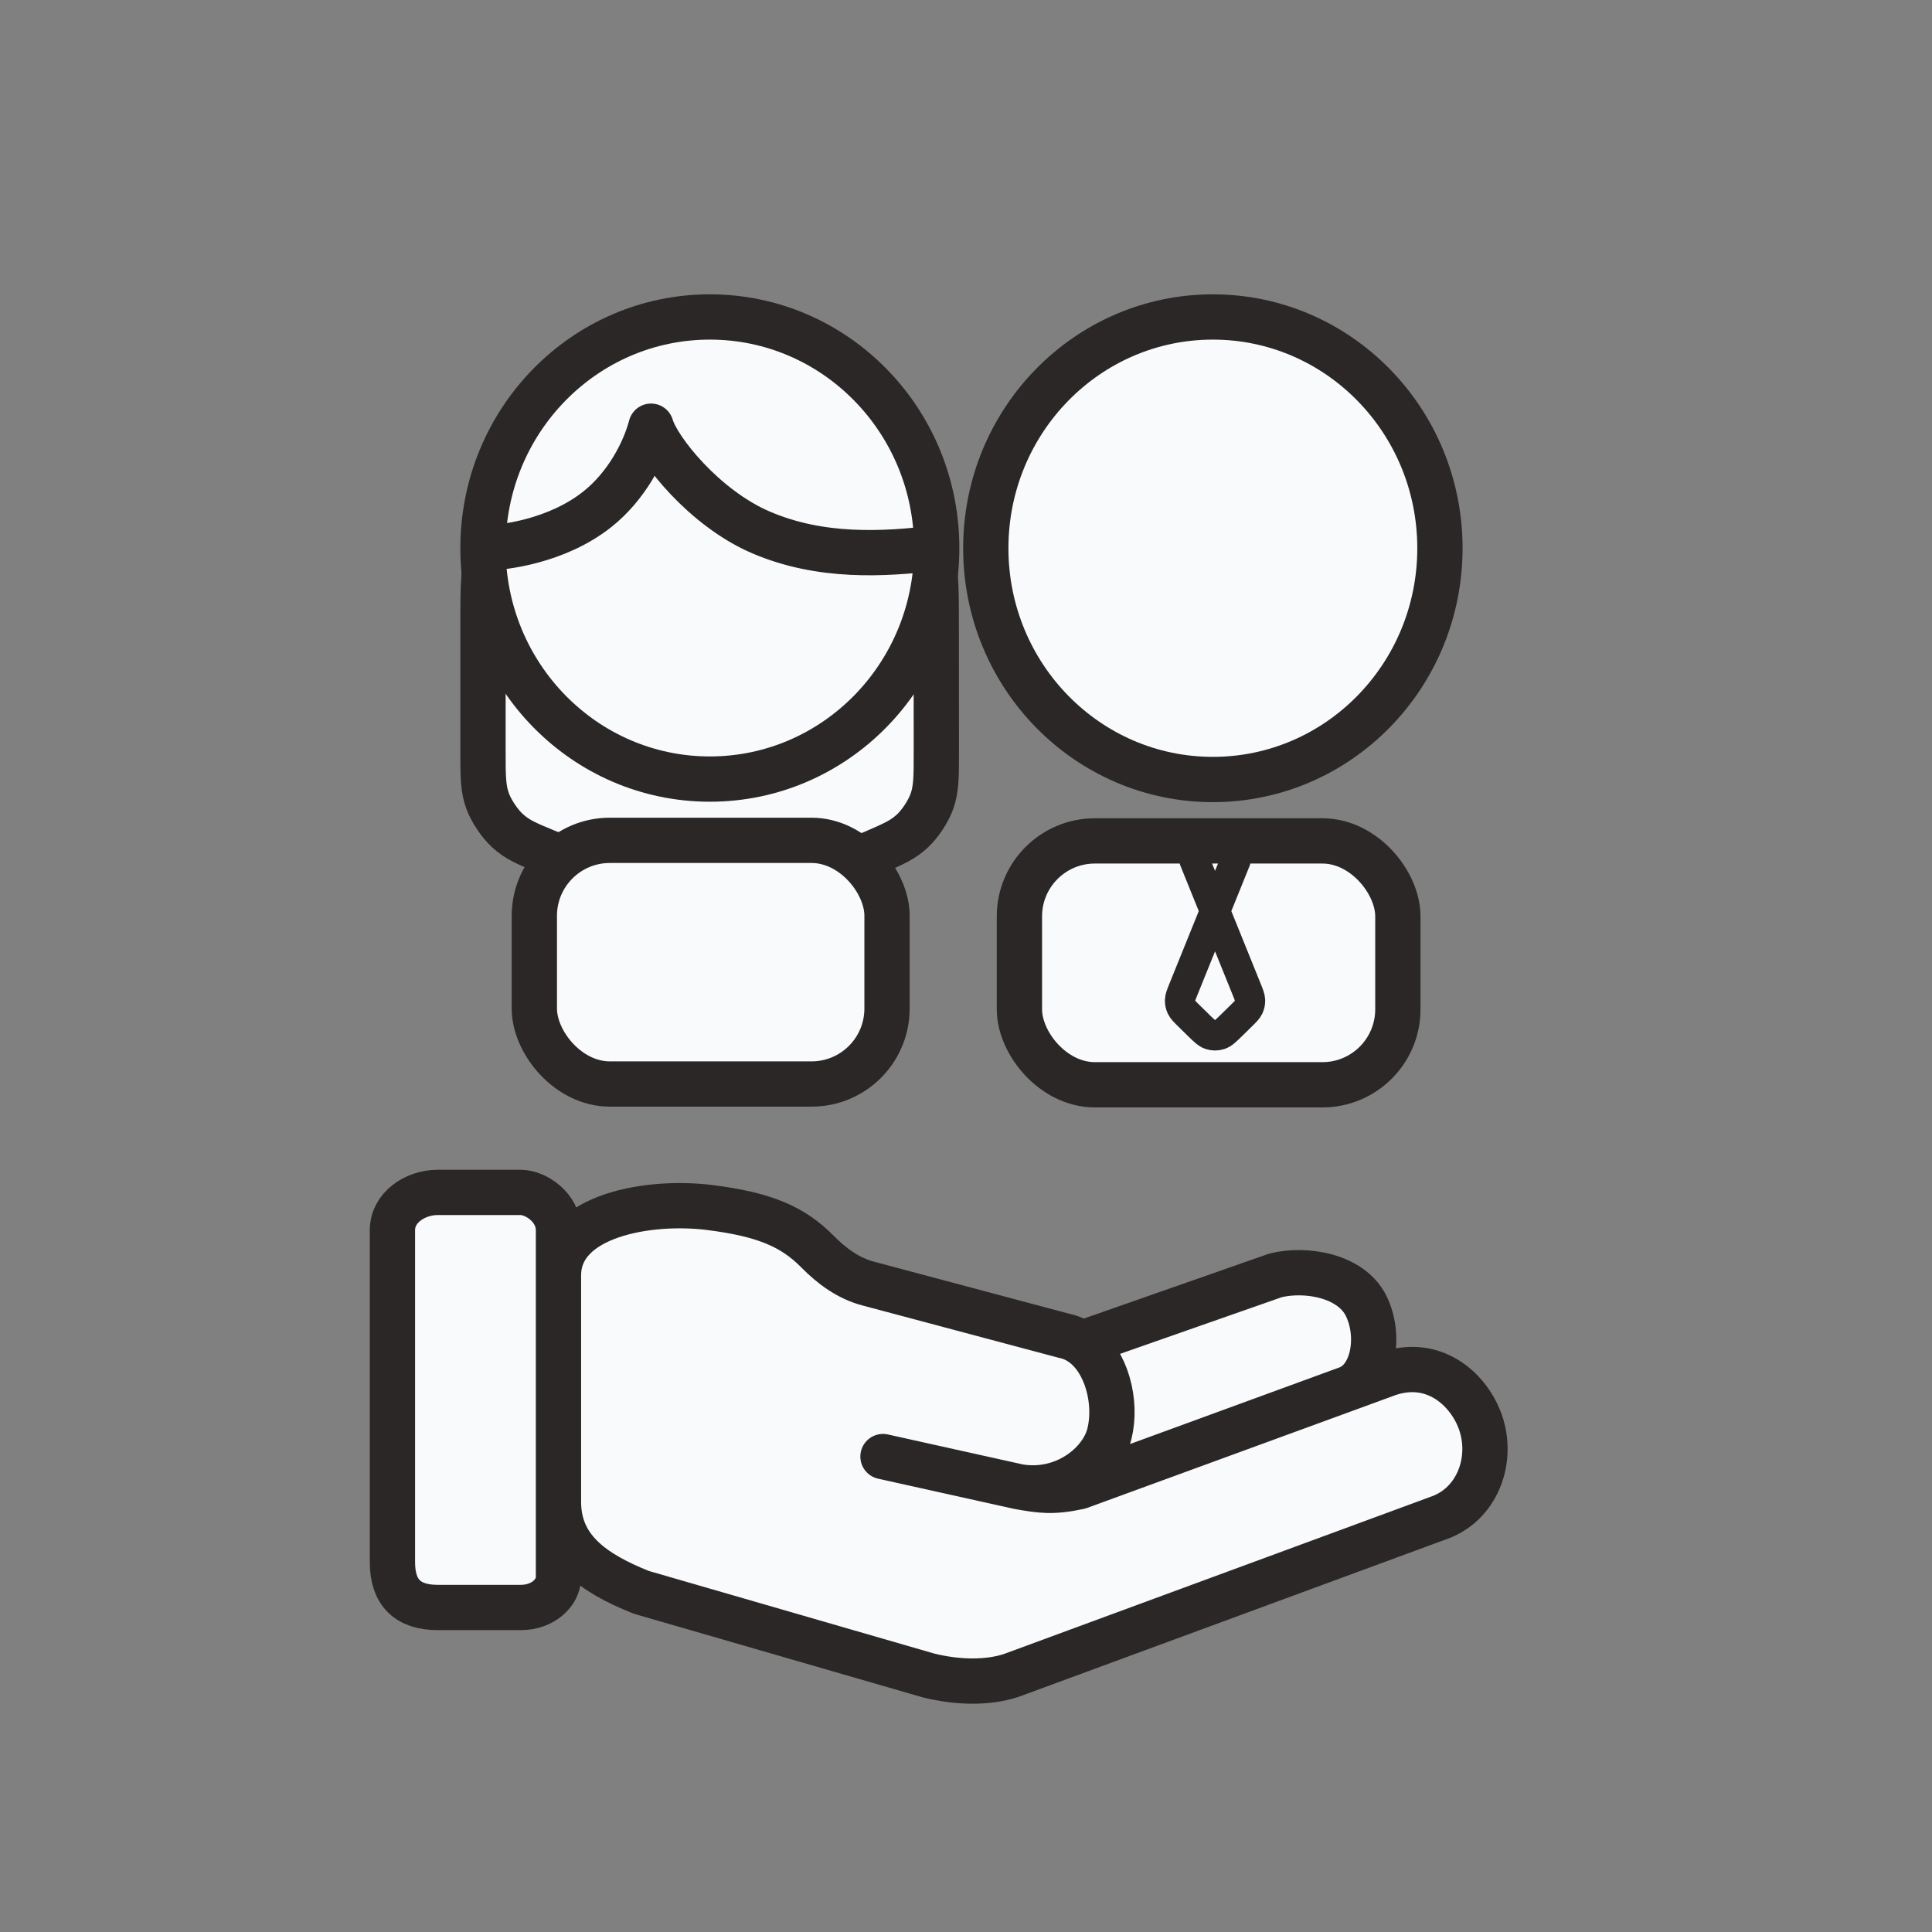<svg width="128" height="128" viewBox="0 0 128 128" fill="none" xmlns="http://www.w3.org/2000/svg">
<rect x="0" y="0" width="128" height="128" fill="#808080" stroke="none"/>
<path d="M32 49.814L32 41.466C32 38.667 32 37.268 32.545 36.198C33.024 35.257 33.789 34.492 34.73 34.013C35.8 33.468 37.2 33.468 40 33.468H54.03C56.829 33.468 58.229 33.468 59.298 34.013C60.239 34.492 61.003 35.256 61.483 36.196C62.028 37.265 62.029 38.665 62.03 41.464L62.035 49.81C62.036 51.456 62.036 52.278 61.736 53.106C61.498 53.76 60.977 54.554 60.472 55.032C59.832 55.638 59.206 55.909 57.955 56.451C54.978 57.741 51.116 58.971 47.302 58.971C43.429 58.971 39.271 57.702 36.108 56.391L36.108 56.391C34.876 55.88 34.26 55.624 33.605 55.018C33.095 54.546 32.549 53.73 32.309 53.078C32 52.24 32 51.431 32 49.814Z" fill="#F9FAFC" stroke="#2B2727" stroke-width="3" stroke-linecap="round" stroke-linejoin="round"/>
<rect x="35.401" y="55.675" width="23.367" height="16.143" rx="5" fill="#F9FAFC" stroke="#2B2727" stroke-width="3" stroke-linecap="round" stroke-linejoin="round"/>
<path d="M62.059 36.308C62.059 44.762 55.33 51.616 47.029 51.616C38.729 51.616 32 44.762 32 36.308C32 27.854 38.729 21 47.029 21C55.33 21 62.059 27.854 62.059 36.308Z" fill="#F9FAFC"/>
<path d="M62.059 36.308C62.059 44.762 55.33 51.616 47.029 51.616C38.729 51.616 32 44.762 32 36.308M62.059 36.308C62.059 27.854 55.33 21 47.029 21C38.729 21 32 27.854 32 36.308M62.059 36.308C58.538 36.726 54.386 36.976 50.419 35.275C46.653 33.661 43.573 29.768 43.133 28.236C42.688 29.931 41.506 32.21 39.57 33.744C36.898 35.862 33.336 36.308 32 36.308" stroke="#2B2727" stroke-width="3" stroke-linecap="round" stroke-linejoin="round"/>
<ellipse cx="80.355" cy="36.322" rx="15.044" ry="15.322" fill="#F9FAFC" stroke="#2B2727" stroke-width="3" stroke-linecap="round" stroke-linejoin="round"/>
<rect x="67.539" y="55.712" width="25.073" height="16.158" rx="5" fill="#F9FAFC" stroke="#2B2727" stroke-width="3" stroke-linecap="round" stroke-linejoin="round"/>
<path d="M81.86 57L78.401 65.553C78.256 65.912 78.184 66.091 78.178 66.27C78.173 66.428 78.206 66.584 78.273 66.727C78.35 66.889 78.488 67.024 78.763 67.295L79.379 67.899C79.772 68.285 79.969 68.478 80.195 68.551C80.393 68.615 80.607 68.615 80.805 68.551C81.031 68.478 81.228 68.285 81.621 67.899L82.237 67.295C82.512 67.024 82.65 66.889 82.727 66.727C82.794 66.584 82.827 66.428 82.822 66.27C82.816 66.091 82.744 65.912 82.599 65.553L79.14 57" stroke="#2B2727" stroke-width="2" stroke-linecap="round" stroke-linejoin="round"/>
<path d="M95.5 100.5L67 111.001C65.5 111.5 63.5 111.5 61.5 111L42.5 105.5C39.132 104.167 37 102.5 37 99.5L37 104.5C37 105.5 36 106.5 34.5 106.5L29 106.5C27 106.5 26 105.5 26 103.5L26 81.5C26 80 27.5 79.001 29 79C30.5 78.999 33.5 79.002 34.5 79.001C35.5 79 37 80 37 81.501L37 84.5C37 80.501 43 79.5 47 79.999C50.691 80.46 52.545 81.284 54.166 82.927C55.105 83.879 56.202 84.687 57.494 85.032L70.5 88.5C70.928 88.586 71.315 88.759 71.66 89L84.5 84.5C86.5 84 89.5 84.5 90.5 86.5C91.5 88.5 91 91.366 89.267 92L92 91C95 90.001 97.2 92.001 98 94.001C99 96.501 98 99.501 95.5 100.5Z" fill="#F9FAFC"/>
<path d="M67.5 98.5L58.5 96.501M67.5 98.5C70.5 99 73 97 73.5 95C74.018 92.928 73.334 90.168 71.66 89M67.5 98.5C68.937 98.756 69.749 98.879 71.5 98.5L89.267 92M37 84.5C37 80.501 43 79.5 47 79.999C50.691 80.46 52.545 81.284 54.166 82.927C55.105 83.879 56.202 84.687 57.494 85.032L70.5 88.5C70.928 88.586 71.315 88.759 71.66 89M37 84.5L37 99.5M37 84.5C37 84.5 37 83.002 37 81.501C37 80 35.5 79 34.5 79.001C33.5 79.002 30.5 78.999 29 79C27.5 79.001 26 80 26 81.5C26 83 26 101.5 26 103.5C26 105.5 27 106.5 29 106.5C31 106.5 33 106.5 34.5 106.5C36 106.5 37 105.5 37 104.5C37 103.5 37 99.5 37 99.5M37 99.5C37 102.5 39.132 104.167 42.5 105.5L61.5 111C63.5 111.5 65.5 111.5 67 111.001L95.5 100.5C98 99.501 99 96.501 98 94.001C97.2 92.001 95 90.001 92 91L89.267 92M89.267 92C91 91.366 91.5 88.5 90.5 86.5C89.5 84.5 86.5 84 84.5 84.5L71.66 89" stroke="#2B2727" stroke-width="3" stroke-linecap="round" stroke-linejoin="round"/>
</svg>
